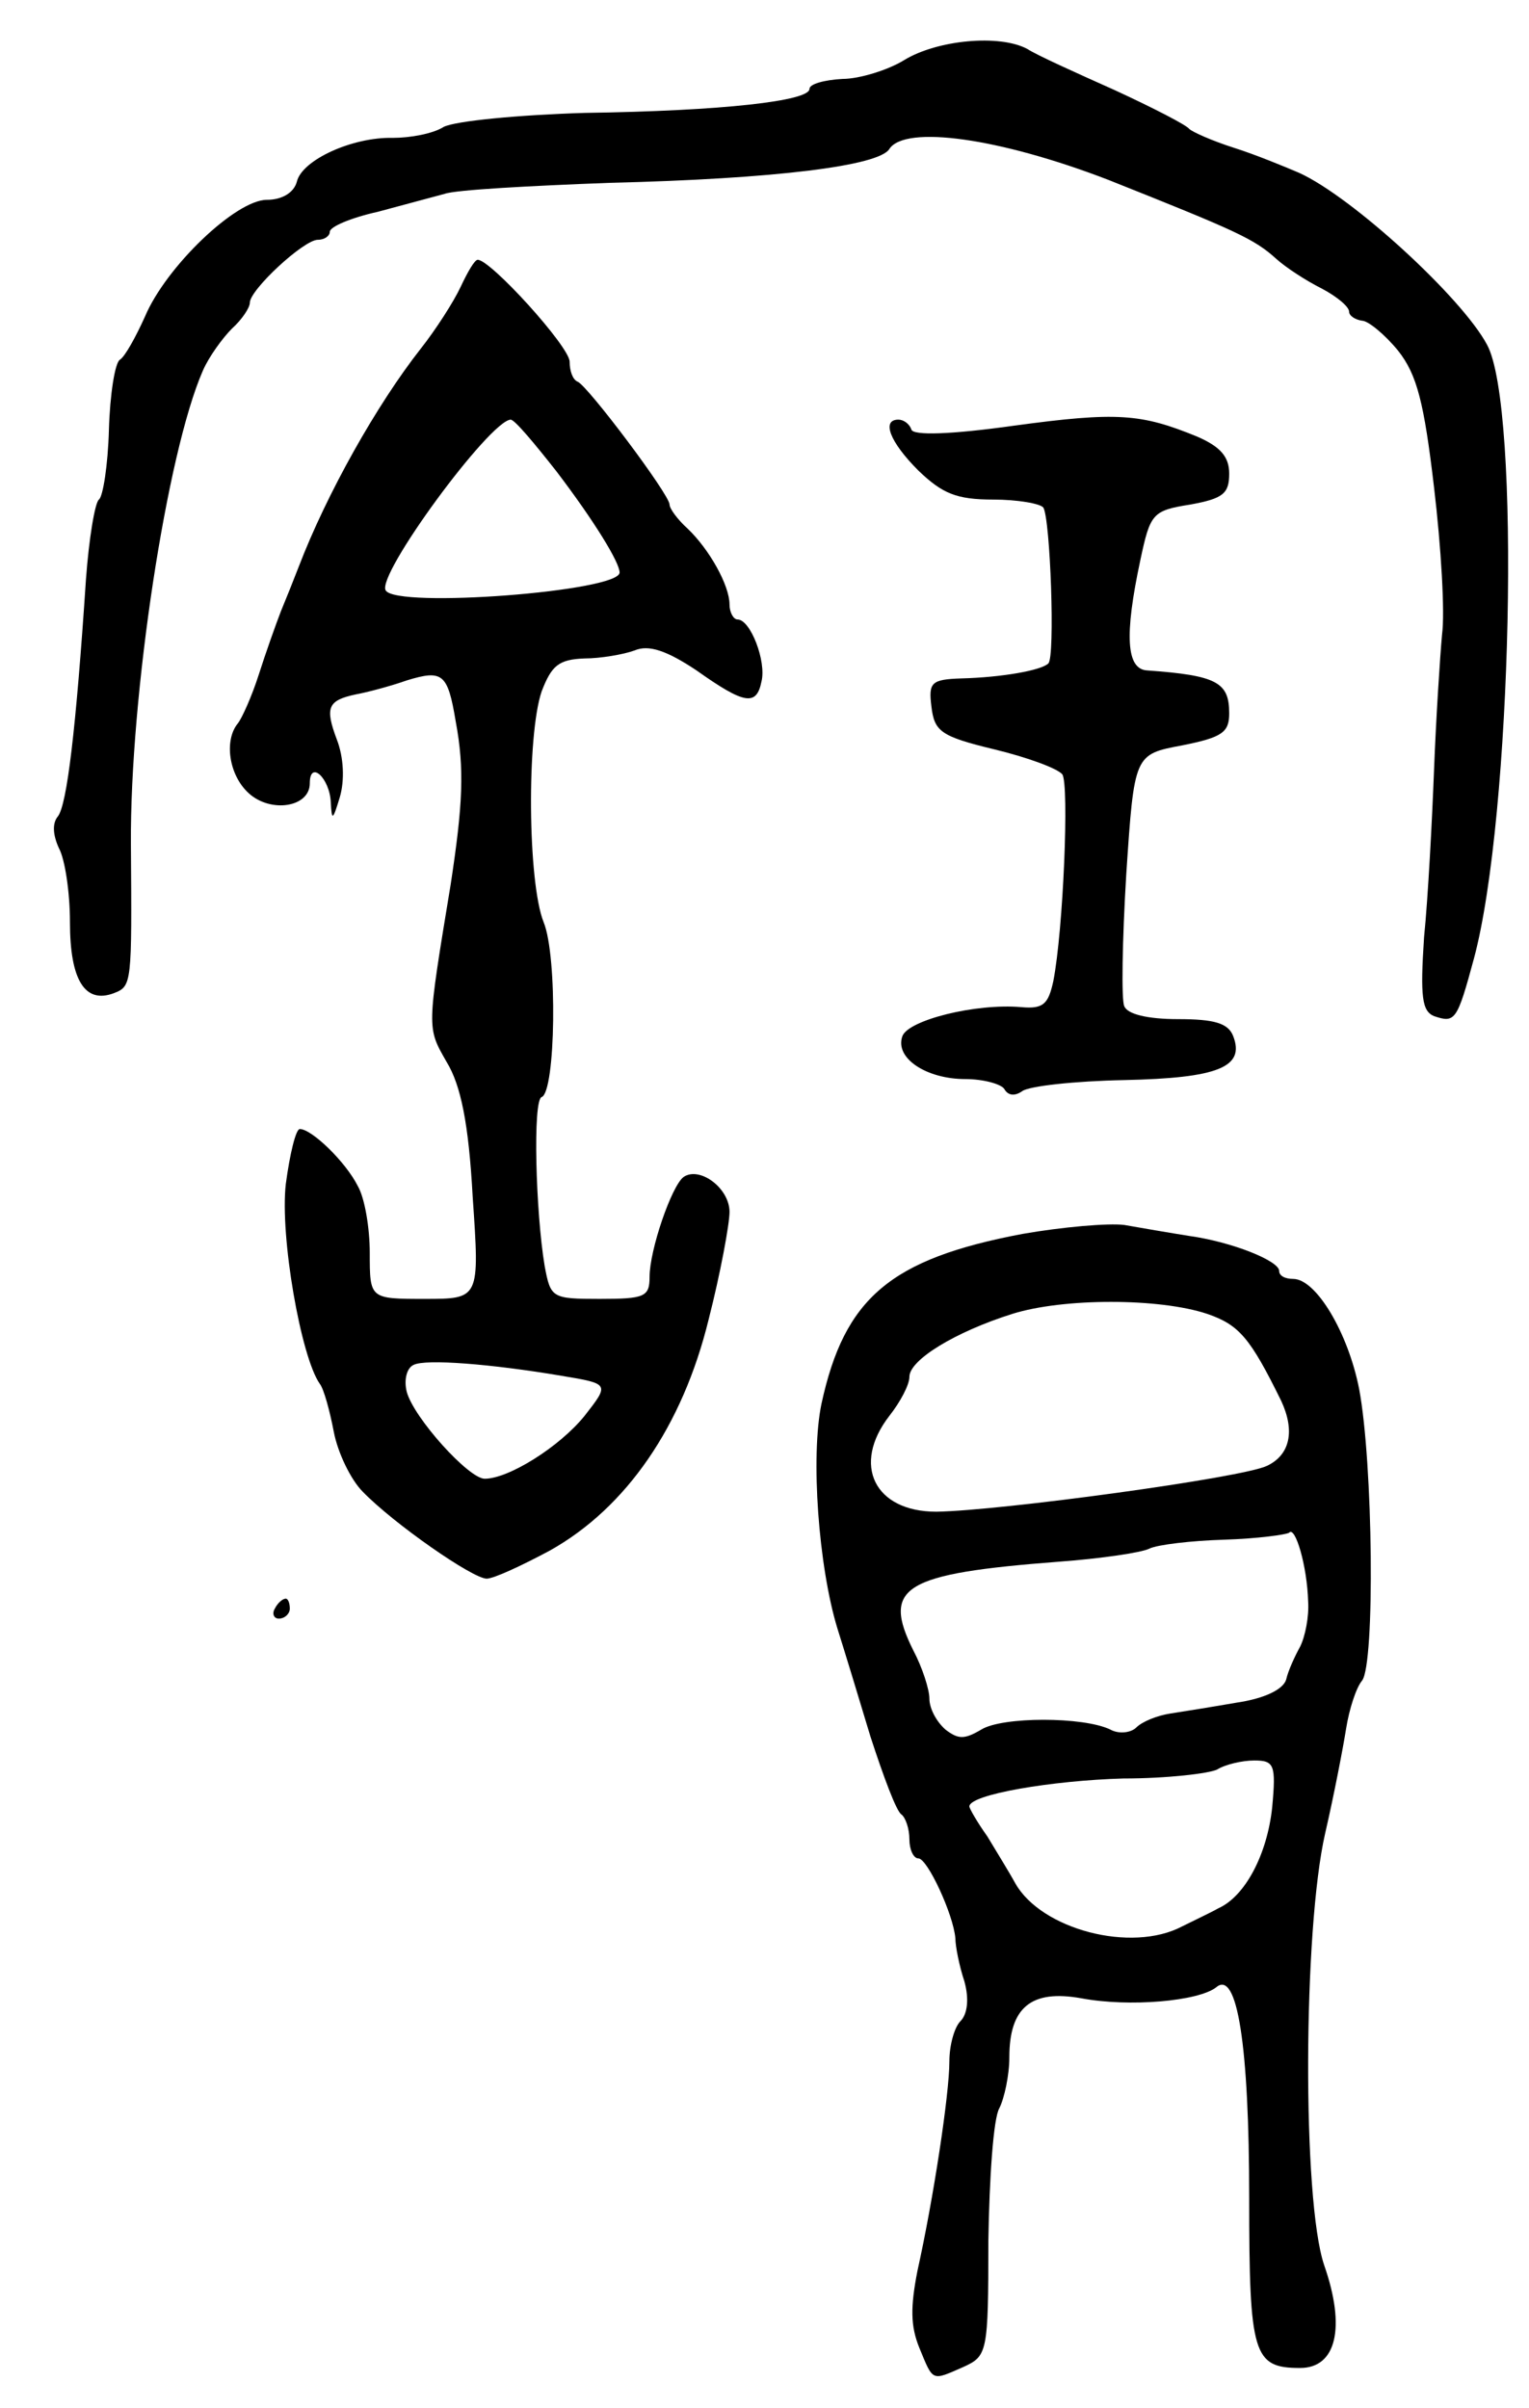 <svg version="1.0" xmlns="http://www.w3.org/2000/svg"
 width="153pt" height="241pt" viewBox="0 0 153 241"
 preserveAspectRatio="xMidYMid meet">
<g transform="translate(0,241) scale(0.1,-0.1)"
fill="#000000" stroke="none">
<path d="M905 2350 c-16 -10 -45 -19 -62 -19 -18 -1 -33 -5 -33 -10 0 -12 -86
-22 -225 -24 -66 -2 -129 -8 -141 -14 -11 -7 -34 -11 -51 -11 -40 1 -91 -22
-96 -44 -3 -11 -15 -18 -30 -18 -31 0 -101 -67 -122 -117 -9 -20 -20 -40 -25
-43 -5 -3 -10 -35 -11 -70 -1 -36 -6 -67 -10 -70 -4 -3 -10 -39 -13 -80 -10
-151 -19 -225 -28 -237 -6 -7 -5 -19 1 -32 6 -11 11 -44 11 -74 0 -58 15 -82
44 -71 18 7 18 9 17 149 -1 149 36 392 72 474 6 14 20 33 29 42 10 9 18 21 18
26 0 13 54 63 68 63 7 0 12 4 12 8 0 5 21 14 48 20 26 7 56 15 67 18 11 4 85
8 165 11 166 4 270 17 280 34 16 24 110 11 219 -31 128 -51 146 -59 168 -79
10 -9 30 -22 46 -30 15 -8 27 -18 27 -23 0 -4 6 -8 13 -9 6 0 23 -14 36 -30
19 -24 26 -52 36 -137 7 -59 11 -125 8 -147 -2 -22 -6 -83 -8 -135 -2 -52 -6
-128 -10 -168 -4 -60 -2 -74 10 -79 21 -7 23 -5 40 58 38 142 47 552 13 614
-25 47 -135 148 -188 172 -14 6 -43 18 -65 25 -22 7 -42 16 -45 19 -3 4 -36
21 -75 39 -38 17 -78 35 -87 41 -28 15 -90 9 -123 -11z"/>
<path d="M461 2123 c-7 -15 -25 -43 -40 -62 -44 -56 -94 -145 -122 -218 -5
-13 -13 -33 -18 -45 -5 -13 -15 -41 -22 -63 -7 -22 -17 -44 -21 -49 -14 -17
-9 -52 11 -70 22 -20 61 -14 61 10 0 24 20 5 21 -19 1 -19 2 -18 9 5 5 17 4
40 -3 58 -12 32 -9 39 19 45 11 2 34 8 51 14 36 11 41 7 49 -41 9 -48 7 -84
-5 -163 -24 -146 -24 -143 -4 -178 14 -23 22 -61 26 -135 7 -102 7 -102 -48
-102 -55 0 -55 0 -55 46 0 25 -5 55 -12 67 -12 24 -46 57 -58 57 -4 0 -10 -25
-14 -55 -6 -52 15 -173 34 -200 4 -5 10 -27 14 -48 4 -21 17 -48 29 -60 31
-32 110 -87 124 -87 7 0 35 13 63 28 77 43 133 125 159 231 12 47 21 96 21
108 0 24 -30 46 -46 35 -12 -9 -34 -73 -34 -100 0 -20 -5 -22 -50 -22 -48 0
-49 1 -55 33 -9 54 -12 166 -3 169 14 5 16 141 2 175 -16 40 -17 187 -2 231
10 26 17 32 43 33 16 0 39 4 50 8 14 6 32 0 62 -20 48 -34 60 -36 65 -11 5 20
-11 62 -24 62 -4 0 -8 7 -8 15 0 19 -20 55 -42 76 -10 9 -18 20 -18 24 0 10
-82 119 -92 123 -5 2 -8 11 -8 20 0 15 -79 102 -92 102 -3 0 -10 -12 -17 -27z
m96 -185 c38 -50 63 -91 63 -101 0 -19 -223 -36 -234 -18 -10 15 104 170 125
171 4 0 24 -24 46 -52z m5 -905 c48 -8 48 -8 23 -40 -25 -31 -76 -63 -100 -63
-16 0 -71 61 -78 87 -3 12 0 24 7 27 12 6 77 1 148 -11z"/>
<path d="M1015 1984 c-64 -9 -101 -10 -103 -4 -2 6 -8 10 -13 10 -17 0 -9 -22
20 -51 24 -23 38 -29 75 -29 24 0 47 -4 50 -8 7 -11 12 -150 5 -156 -7 -7 -47
-14 -87 -15 -30 -1 -33 -4 -30 -28 3 -25 9 -30 63 -43 33 -8 63 -19 68 -25 7
-10 1 -156 -9 -207 -5 -23 -10 -28 -32 -26 -46 4 -113 -13 -119 -29 -8 -22 24
-43 63 -43 18 0 36 -5 39 -10 4 -7 11 -7 18 -2 7 5 52 10 102 11 94 2 121 13
109 44 -5 13 -19 17 -55 17 -31 0 -51 5 -54 13 -3 6 -2 66 2 132 8 120 8 120
56 129 40 8 47 13 47 32 0 31 -12 38 -82 43 -21 1 -23 35 -7 110 10 47 12 50
50 56 33 6 39 11 39 31 0 17 -9 27 -32 37 -56 23 -80 25 -183 11z"/>
<path d="M1023 1175 c-132 -25 -178 -64 -201 -170 -11 -53 -3 -163 16 -225 6
-19 21 -68 33 -108 13 -40 26 -75 31 -78 4 -3 8 -14 8 -25 0 -10 4 -19 9 -19
9 0 35 -56 37 -80 0 -8 4 -28 9 -43 5 -18 3 -33 -4 -40 -6 -6 -11 -24 -11 -40
0 -33 -16 -138 -32 -210 -7 -36 -7 -55 2 -77 14 -34 12 -33 44 -19 24 11 25
14 25 126 1 63 5 123 11 133 5 10 10 33 10 51 0 50 22 68 72 59 48 -9 117 -3
135 11 21 18 33 -58 33 -211 0 -157 4 -170 51 -170 36 0 46 40 24 103 -22 65
-21 336 1 432 9 39 18 86 21 105 3 19 10 41 16 48 13 17 11 218 -3 292 -11 56
-43 110 -66 110 -8 0 -14 3 -14 8 0 10 -47 29 -90 35 -19 3 -48 8 -65 11 -16
2 -62 -2 -102 -9z m185 -80 c32 -11 43 -24 74 -87 14 -30 9 -54 -14 -65 -24
-12 -267 -45 -331 -46 -62 0 -85 47 -47 96 11 14 20 31 20 39 0 17 46 45 103
63 51 16 147 16 195 0z m101 -288 c1 -15 -3 -35 -8 -45 -5 -9 -12 -24 -14 -33
-3 -10 -22 -19 -49 -23 -23 -4 -54 -9 -67 -11 -13 -2 -28 -8 -34 -14 -5 -5
-17 -7 -26 -2 -27 13 -108 13 -129 0 -17 -10 -23 -10 -36 0 -9 8 -16 21 -16
31 0 9 -7 31 -16 48 -32 64 -10 77 146 89 41 3 82 9 90 13 8 4 42 8 75 9 33 1
62 5 65 7 6 7 18 -33 19 -69z m-36 -206 c-5 -47 -27 -89 -54 -101 -7 -4 -24
-12 -36 -18 -51 -27 -141 -3 -167 43 -6 11 -19 32 -28 47 -10 14 -18 28 -18
30 0 12 83 26 154 28 44 0 86 5 94 9 8 5 25 9 37 9 20 0 22 -4 18 -47z"/>
<path d="M275 800 c-3 -5 -1 -10 4 -10 6 0 11 5 11 10 0 6 -2 10 -4 10 -3 0
-8 -4 -11 -10z"/>
</g>
</svg>
